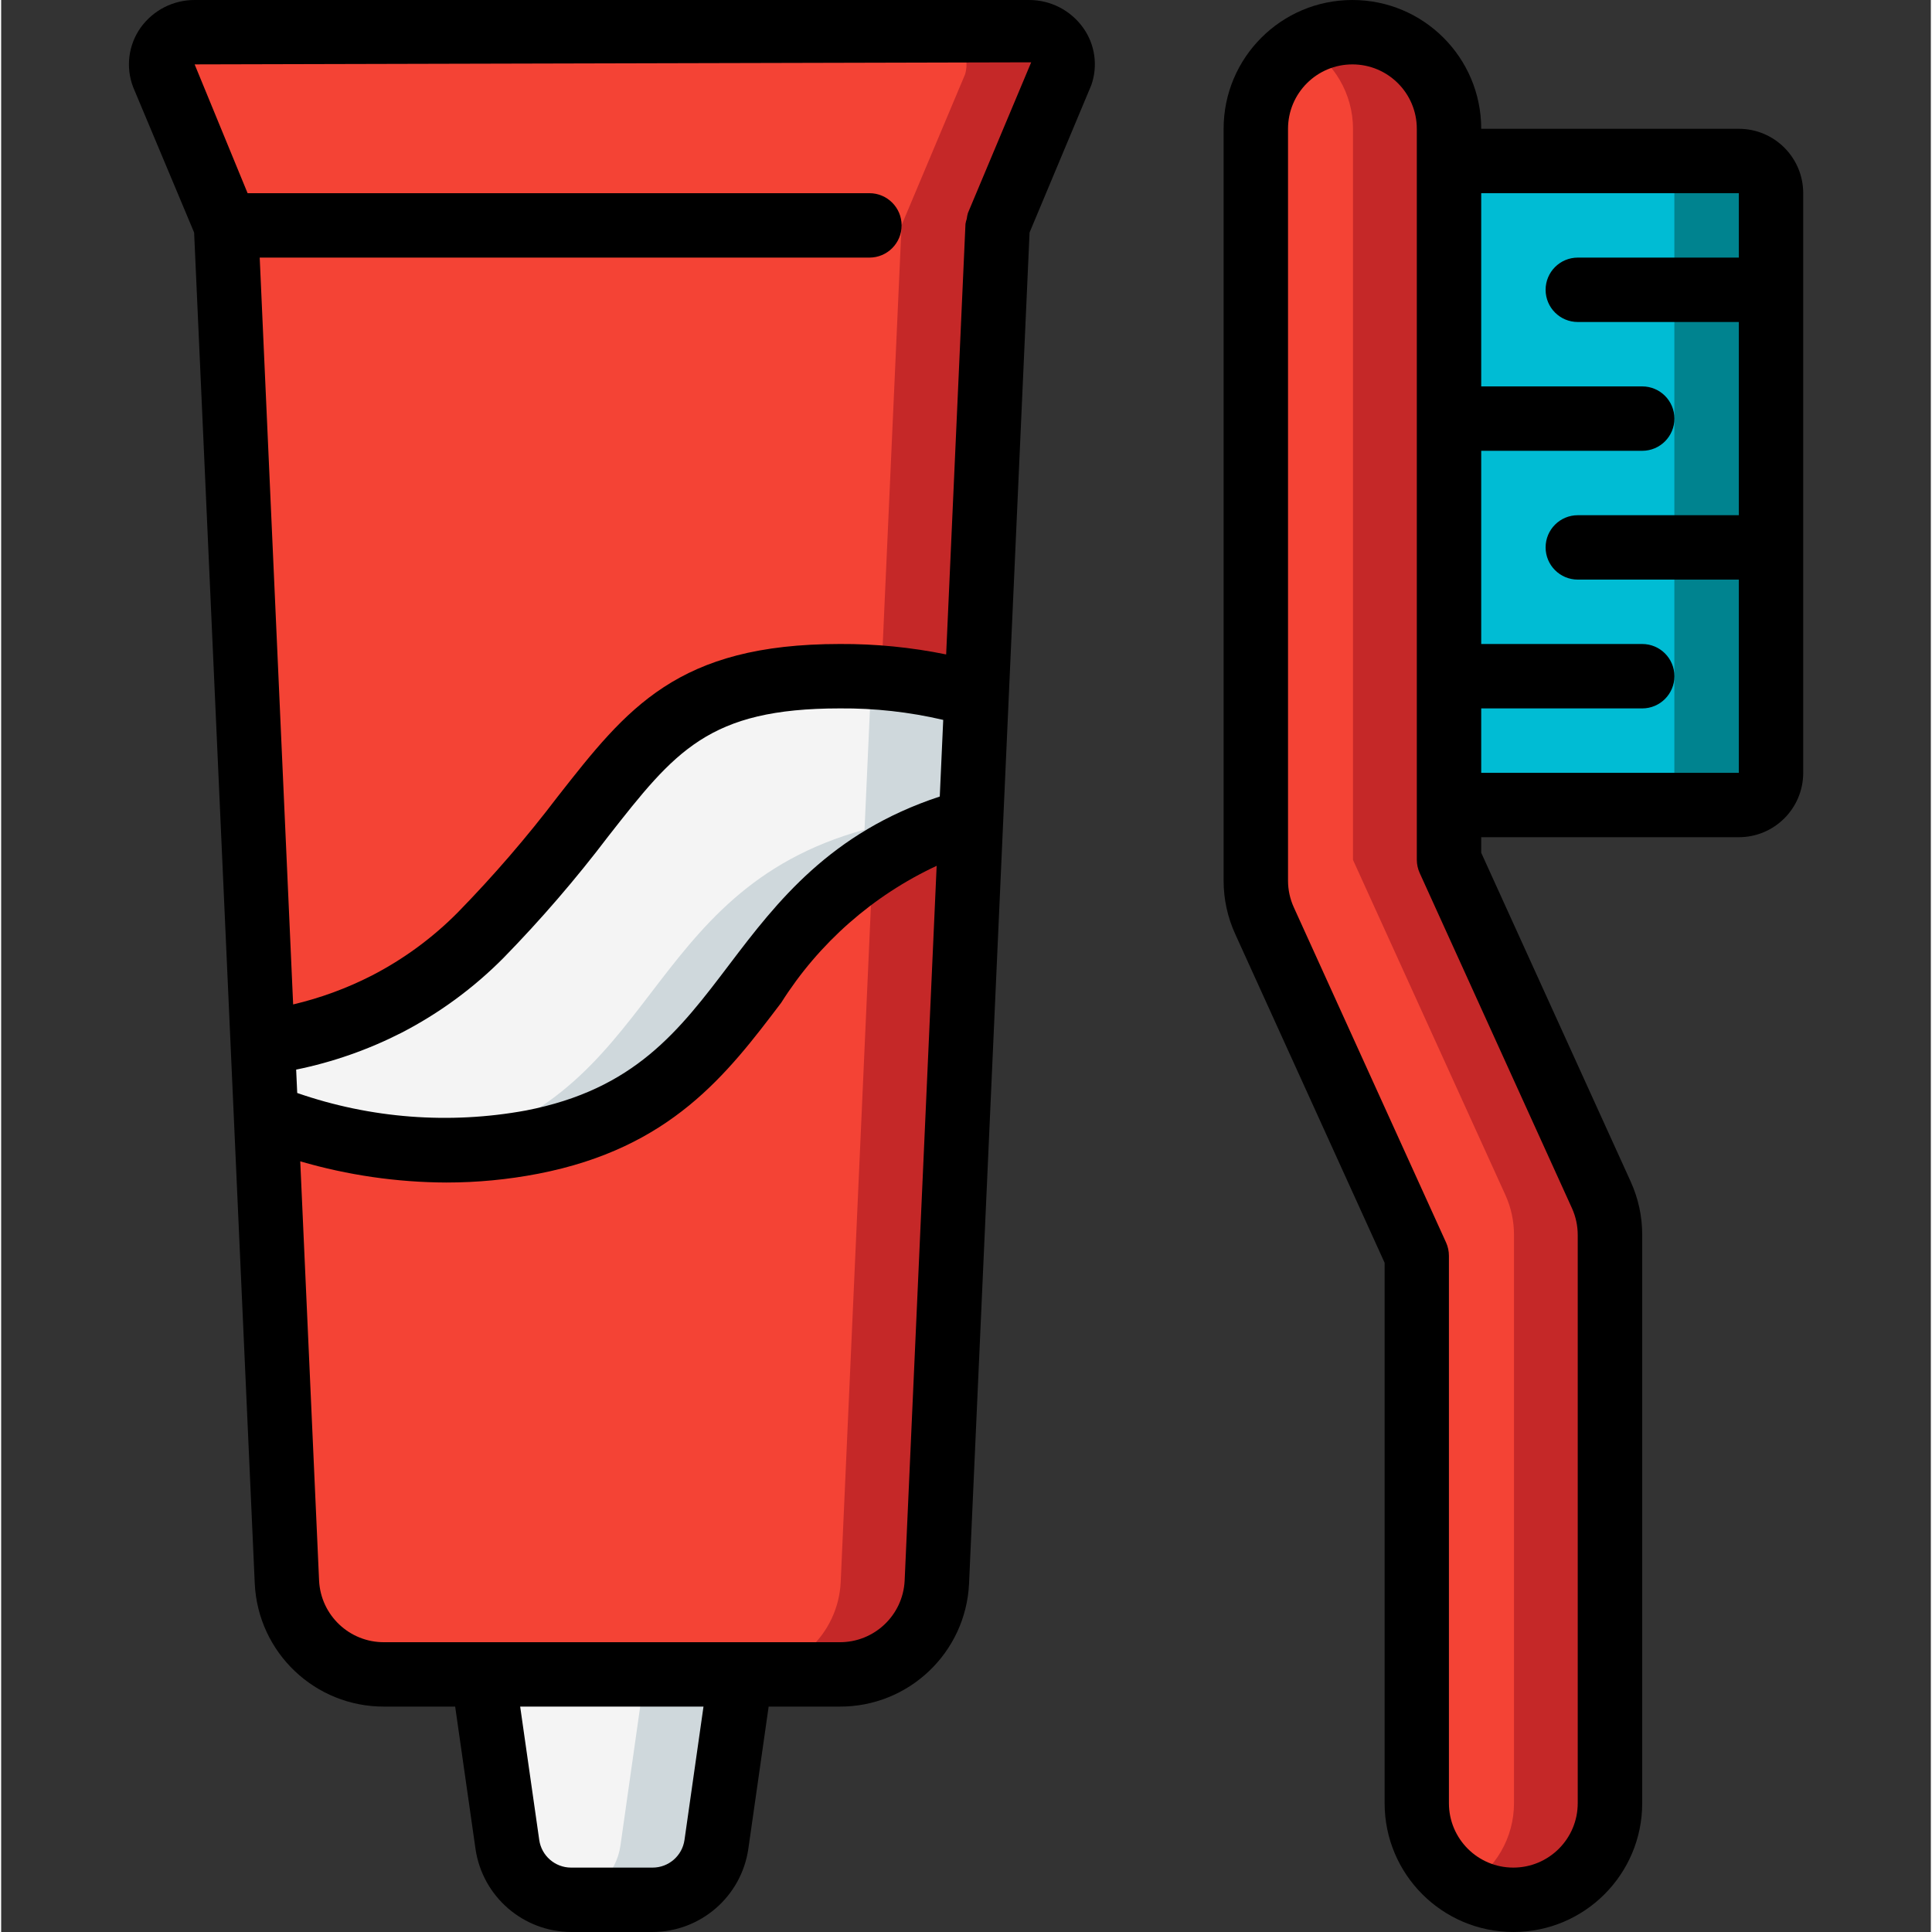 <svg height="503pt" viewBox="-33 0 503 503.607" width="503pt" xmlns="http://www.w3.org/2000/svg"><rect x="-33" y="0" width="503" height="503.607" fill="#333333" stroke="none"/><path d="m159.734 436.754-6.297 44.316c-1.168 8.281-8.254 14.434-16.617 14.438h-21.234c-.648.027-1.297-.031-1.93-.168-7.59-.832-13.641-6.711-14.691-14.27l-6.379-44.316zm0 0" fill="#cfd8dc"/><path d="m134.723 436.754-6.297 44.316c-1.102 7.566-7.172 13.43-14.77 14.27-7.59-.832-13.641-6.711-14.691-14.27l-6.379-44.316zm0 0" fill="#f4f4f4"/><path d="m243.25 19.43-16.535 39.281-5.121 113.984-.754 16.703-.758 16.367-.754 16.871v.082l-8.477 189.691c-.656 13.5-11.836 24.086-25.348 24.008h-118.602c-13.531.078-24.73-10.492-25.43-24.008l-5.039-112.387v-.082l-.754-16.957-.168-2.938-.754-16.535-8.816-196.406-.336-8.395-3.273-7.719-13.176-31.562c-.891-2.621-.426-5.512 1.234-7.727 1.66-2.219 4.309-3.469 7.074-3.352h217.477c2.746-.066 5.359 1.199 7.008 3.398 1.648 2.199 2.133 5.062 1.301 7.68zm0 0" fill="#c52828"/><path d="m218.238 19.43-16.535 39.281-5.121 113.984-.754 16.703-.758 16.367-.754 16.871v.082l-8.477 189.691c-.656 13.5-11.836 24.086-25.352 24.008h-93.586c-13.531.078-24.73-10.492-25.43-24.008l-5.039-112.387v-.082l-.754-16.957-.168-2.938-.754-16.535-8.816-196.406-.336-8.395-3.273-7.719-13.176-31.562c-.891-2.621-.426-5.512 1.234-7.727 1.66-2.219 4.309-3.469 7.074-3.352h192.461c2.75-.066 5.363 1.199 7.012 3.398s2.133 5.062 1.301 7.68zm0 0" fill="#f44335"/><path d="m428.324 50.32v151.082c0 4.633-3.758 8.391-8.395 8.391h-92.16v-167.867h92.16c4.637 0 8.395 3.758 8.395 8.395zm0 0" fill="#00838f"/><path d="m403.145 50.32v151.082c0 4.633-3.758 8.391-8.395 8.391h-66.98v-167.867h66.98c4.637 0 8.395 3.758 8.395 8.395zm0 0" fill="#00bcd4"/><path d="m386.355 321.93v148.062c0 13.906-11.273 25.18-25.18 25.18-4.395.023-8.715-1.137-12.504-3.359-7.855-4.453-12.695-12.793-12.676-21.82v-142.691l-39.699-87.289c-1.496-3.266-2.27-6.816-2.266-10.41v-196.07c0-13.906 11.273-25.18 25.18-25.18s25.18 11.273 25.18 25.18v190.617l39.699 87.289c1.504 3.293 2.277 6.875 2.266 10.492zm0 0" fill="#c52828"/><path d="m361.344 321.93v148.062c.023 9.027-4.82 17.367-12.672 21.82-7.855-4.453-12.695-12.793-12.676-21.82v-142.691l-39.699-87.289c-1.496-3.266-2.27-6.816-2.266-10.41v-196.07c.02-9.016 4.852-17.336 12.672-21.824 7.82 4.488 12.656 12.809 12.676 21.824v190.617l39.699 87.289c1.504 3.293 2.277 6.875 2.266 10.492zm0 0" fill="#f44335"/><path d="m221.176 181.762-1.43 31.727c-60.012 16.535-52.879 72.266-114.402 84.184-7.93 1.551-16.012 2.199-24.09 1.934-15.469-.359-30.766-3.34-45.238-8.816l-.84-19.051c11.219-1.543 22.105-4.918 32.23-9.988 9.129-4.633 17.438-10.73 24.594-18.047 32.566-32.816 38.691-56.824 68.406-64.711 8.238-2.016 16.703-2.945 25.18-2.773 12.074.039 24.074 1.906 35.59 5.543zm0 0" fill="#cfd8dc"/><path d="m193.477 184.531-1.426 31.727c-58.84 16.199-53.133 70.086-110.797 83.348-15.469-.359-30.766-3.34-45.238-8.816l-.84-19.051c11.219-1.543 22.105-4.918 32.23-9.988 9.129-4.633 17.438-10.73 24.594-18.047 32.566-32.816 38.691-56.824 68.406-64.711 11.227.297 22.359 2.16 33.07 5.539zm0 0" fill="#f4f4f4"/><path d="m17.297 60.609 15.805 352.164c.844 18.016 15.738 32.168 33.777 32.078h18.465l5.305 37.133c1.82 12.379 12.414 21.57 24.93 21.621h21.242c12.512-.055 23.102-9.242 24.93-21.621l5.305-37.133h18.465c18.039.098 32.941-14.059 33.773-32.078l15.773-352.164 16.09-38.41c1.781-5.047.98-10.652-2.148-14.996-3.258-4.535-8.504-7.219-14.086-7.203h-217.488c-5.582-.016-10.824 2.668-14.078 7.203-3.199 4.508-3.934 10.316-1.965 15.484zm53.961 208.645c9.883-5.09 18.898-11.703 26.719-19.598 9.73-9.969 18.832-20.531 27.254-31.629 17.422-22.227 26.168-33.371 60.371-33.371 9.074-.074 18.125.93 26.961 2.996l-.898 19.977c-28.477 9.375-42.461 27.445-54.715 43.605-13.312 17.574-24.828 32.734-53.184 38.238-19.926 3.648-40.453 2.074-59.594-4.566l-.277-6.094c9.512-1.941 18.715-5.16 27.363-9.559zm73.863 210.355c-.59 4.133-4.125 7.207-8.301 7.211h-21.262c-4.176-.004-7.711-3.078-8.301-7.211l-4.969-34.758h47.785zm57.387-67.582c-.449 9.039-7.953 16.117-17.004 16.039h-118.625c-9.059.078-16.562-7.004-17.008-16.051l-4.91-109.297c12.367 3.613 25.184 5.473 38.066 5.523 8.035.004 16.051-.762 23.938-2.285 34.656-6.715 49.254-25.961 63.363-44.578 9.805-15.535 23.871-27.926 40.523-35.688zm32.984-395.785-16.484 39.266c-.152.5-.254 1.012-.309 1.535-.152.434-.262.879-.336 1.332l-5.035 112.215c-9.117-1.863-18.398-2.773-27.699-2.723-42.371 0-55.465 16.695-73.578 39.805-8.039 10.578-16.727 20.648-26.012 30.156-6.578 6.645-14.164 12.211-22.477 16.492-6.492 3.312-13.359 5.832-20.453 7.504l-8.715-194.676h158.93c4.637 0 8.395-3.758 8.395-8.395 0-4.637-3.758-8.395-8.395-8.395h-162.086l-13.805-33.574zm0 0"/><path d="m327.621 329.164v140.867c0 18.543 15.031 33.574 33.574 33.574 18.539 0 33.57-15.031 33.57-33.574v-148.145c.008-4.789-1.016-9.527-3.004-13.891l-38.961-85.711v-4.055h67.148c9.27 0 16.785-7.516 16.785-16.789v-151.082c0-9.27-7.516-16.785-16.785-16.785h-67.148c0-18.543-15.031-33.574-33.574-33.574-18.543 0-33.574 15.031-33.574 33.574v195.988c-.004 4.793 1.023 9.527 3.016 13.891zm92.328-278.805v16.789h-41.969c-4.637 0-8.395 3.758-8.395 8.395 0 4.633 3.758 8.391 8.395 8.391h41.969v50.363h-41.969c-4.637 0-8.395 3.758-8.395 8.391 0 4.637 3.758 8.395 8.395 8.395h41.969v50.359h-67.148v-16.785h41.965c4.637 0 8.395-3.758 8.395-8.395s-3.758-8.395-8.395-8.395h-41.965v-50.359h41.965c4.637 0 8.395-3.758 8.395-8.395 0-4.633-3.758-8.391-8.395-8.391h-41.965v-50.363zm-117.508-16.785c0-9.273 7.516-16.789 16.785-16.789 9.27 0 16.785 7.516 16.785 16.789v190.531c.004 1.199.262 2.383.758 3.473l39.684 87.359c.988 2.184 1.504 4.555 1.504 6.949v148.145c0 9.273-7.516 16.789-16.789 16.789-9.27 0-16.785-7.516-16.785-16.789v-142.688c0-1.199-.254-2.383-.75-3.473l-39.684-87.359c-.992-2.184-1.508-4.555-1.508-6.949zm0 0"/></svg>